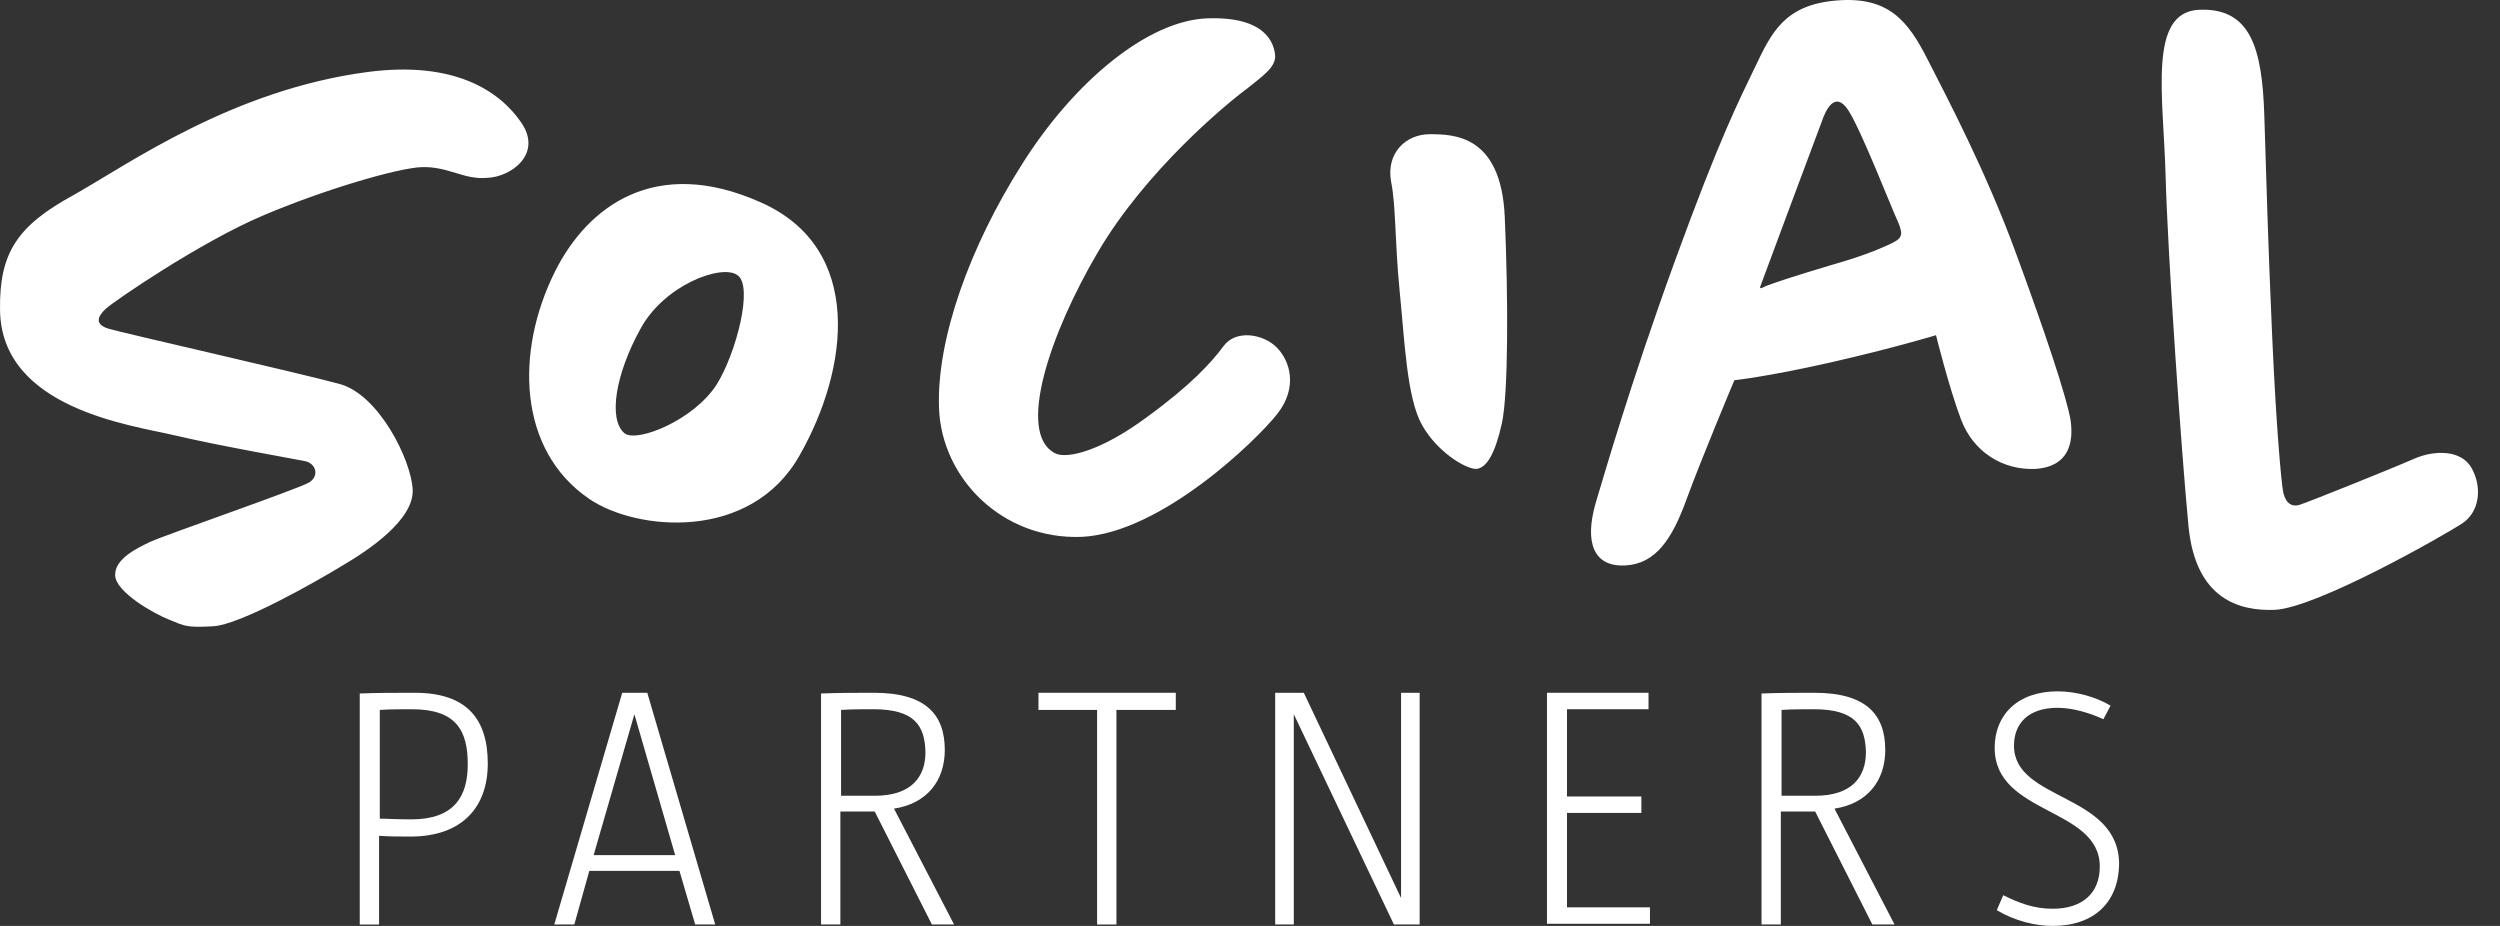<svg width="108" height="40" viewBox="0 0 108 40" fill="none" xmlns="http://www.w3.org/2000/svg">
<rect x="0" y="0" width="108" height="40" fill="#333333" stroke="none"/>
<path d="M18.23 7.219C17.21 7.25 14.028 8.177 11.34 9.32C8.652 10.463 4.944 12.997 4.573 13.337C4.203 13.677 4.079 14.017 4.697 14.202C5.315 14.387 12.946 16.117 14.646 16.581C16.345 17.013 17.766 19.856 17.828 21.154C17.89 22.451 15.912 23.78 14.8 24.428C13.688 25.108 10.382 26.993 9.208 27.055C8.065 27.116 8.003 27.055 7.323 26.776C6.613 26.498 5.006 25.572 4.975 24.861C4.944 24.15 5.902 23.687 6.489 23.409C7.076 23.131 12.884 21.123 13.348 20.845C13.811 20.566 13.657 20.01 13.163 19.918C12.699 19.825 9.362 19.238 7.539 18.805C5.717 18.373 0.032 17.662 0.001 13.368C-0.03 10.927 0.742 9.753 3.183 8.424C5.593 7.065 10.042 3.883 15.881 3.11C19.651 2.616 21.597 3.944 22.524 5.304C23.451 6.663 22.061 7.652 21.041 7.683C20.052 7.776 19.373 7.188 18.23 7.219ZM32.843 8.733C28.332 6.725 25.397 8.888 23.976 11.73C22.246 15.191 22.369 19.454 25.459 21.555C27.498 22.945 32.442 23.409 34.543 19.671C36.674 15.932 37.354 10.711 32.843 8.733ZM30.959 16.612C29.97 18.157 27.498 19.145 26.973 18.713C26.262 18.095 26.602 16.148 27.653 14.233C28.672 12.317 31.175 11.39 31.855 11.885C32.565 12.348 31.793 15.283 30.959 16.612ZM55.088 2.431C55.057 1.905 54.718 0.7 52.153 0.793C49.589 0.886 46.407 3.512 44.151 7.096C41.896 10.649 40.444 14.665 40.567 17.662C40.691 20.659 43.286 23.316 46.716 23.193C50.145 23.038 54.285 19.022 55.181 17.878C56.077 16.735 55.737 15.592 55.15 15.005C54.563 14.418 53.389 14.233 52.864 14.943C52.339 15.654 51.443 16.643 49.527 18.033C47.611 19.454 46.098 19.856 45.572 19.578C43.904 18.713 45.356 14.418 47.426 10.896C49.496 7.374 52.956 4.501 53.883 3.821C54.532 3.296 55.088 2.925 55.088 2.431ZM60.464 12.564C60.681 14.727 60.773 17.168 61.422 18.342C62.071 19.516 63.307 20.258 63.77 20.258C64.234 20.227 64.604 19.547 64.882 18.28C65.16 17.013 65.16 12.904 65.006 9.382C64.852 5.829 62.812 5.798 61.762 5.798C60.742 5.798 59.877 6.601 60.093 7.837C60.31 8.888 60.248 10.371 60.464 12.564ZM89.445 18.126C89.259 17.106 88.394 14.48 87.097 10.958C85.799 7.405 84.1 4.192 83.266 2.554C82.431 0.917 81.597 -0.165 79.342 0.021C77.086 0.206 76.53 1.411 75.82 2.894C75.109 4.377 74.306 5.922 72.359 11.267C70.413 16.612 69.239 20.721 68.93 21.741C68.435 23.471 68.868 24.49 70.197 24.428C71.525 24.367 72.236 23.285 72.853 21.586C73.471 19.887 74.924 16.426 74.924 16.426C74.924 16.426 76.376 16.272 79.094 15.654C81.813 15.036 83.636 14.48 83.636 14.48C83.636 14.48 84.192 16.735 84.718 18.126C85.243 19.516 86.51 20.319 87.931 20.258C89.352 20.165 89.599 19.145 89.445 18.126ZM81.628 10.556C81.072 10.803 80.516 11.05 79.002 11.483C77.55 11.916 76.53 12.255 76.314 12.348C76.098 12.441 75.974 12.534 76.067 12.317C76.067 12.317 78.477 5.829 78.693 5.273C78.878 4.717 79.28 3.914 79.836 4.748C80.392 5.582 81.721 9.011 81.999 9.598C82.246 10.185 82.153 10.309 81.628 10.556ZM106.376 22.606C107.117 22.111 107.241 21.061 106.777 20.227C106.314 19.392 105.109 19.454 104.275 19.825C103.441 20.196 99.826 21.648 99.362 21.802C98.899 21.957 98.683 21.586 98.621 21.184C98.559 20.814 98.343 18.682 98.157 14.511C97.972 10.371 97.91 7.837 97.817 4.964C97.725 2.091 97.23 0.33 95.006 0.422C92.781 0.515 93.461 4.13 93.554 7.59C93.647 11.05 94.234 19.516 94.543 22.729C94.851 25.911 96.767 26.406 98.281 26.344C100.104 26.251 105.634 23.1 106.376 22.606Z" fill="white"/>
<path d="M17.735 36.139C17.272 36.139 16.839 36.139 16.376 36.108V39.939H15.541V29.959C16.283 29.928 17.148 29.928 17.921 29.928C20.176 29.928 21.072 31.072 21.072 32.987C21.072 34.872 19.96 36.139 17.735 36.139ZM17.797 30.639C17.364 30.639 16.777 30.639 16.407 30.67V35.366C16.716 35.366 17.117 35.397 17.766 35.397C19.62 35.397 20.207 34.408 20.207 33.018C20.207 31.597 19.743 30.639 17.797 30.639Z" fill="white"/>
<path d="M30.032 39.938L29.352 37.621H25.459L24.81 39.938H23.945L26.88 29.928H27.962L30.897 39.938H30.032ZM27.406 30.855L25.645 36.941H29.167L27.406 30.855Z" fill="white"/>
<path d="M40.258 39.938L37.787 35.057H36.304V39.938H35.469V29.959C36.242 29.928 37.045 29.928 37.756 29.928C40.011 29.928 40.815 30.886 40.815 32.4C40.815 33.728 40.042 34.717 38.621 34.933L41.216 39.938H40.258ZM37.725 30.639C37.261 30.639 36.767 30.639 36.334 30.669V34.377H37.787C39.362 34.377 39.98 33.574 39.98 32.492C39.949 31.349 39.517 30.639 37.725 30.639Z" fill="white"/>
<path d="M48.23 30.669V39.938H47.395V30.669H44.862V29.928H50.794V30.669H48.23Z" fill="white"/>
<path d="M60.217 39.938L55.892 30.855V39.938H55.088V29.928H56.324L60.526 38.795V29.928H61.329V39.938H60.217Z" fill="white"/>
<path d="M66.829 39.938V29.928H71.216V30.639H67.694V34.408H70.907V35.118H67.694V39.197H71.278V39.907H66.829V39.938Z" fill="white"/>
<path d="M80.886 39.938L78.415 35.057H76.932V39.938H76.098V29.959C76.87 29.928 77.673 29.928 78.384 29.928C80.639 29.928 81.443 30.886 81.443 32.4C81.443 33.728 80.67 34.717 79.249 34.933L81.844 39.938H80.886ZM78.353 30.639C77.89 30.639 77.395 30.639 76.963 30.669V34.377H78.415C79.99 34.377 80.608 33.574 80.608 32.492C80.578 31.349 80.145 30.639 78.353 30.639Z" fill="white"/>
<path d="M88.672 40C87.931 40 87.035 39.784 86.262 39.32L86.54 38.672C87.22 39.011 87.869 39.258 88.672 39.258C90.001 39.258 90.711 38.548 90.711 37.436C90.711 34.871 86.17 35.211 86.17 32.307C86.17 30.886 87.158 29.866 88.889 29.866C89.692 29.866 90.557 30.113 91.175 30.484L90.866 31.071C90.341 30.824 89.568 30.577 88.889 30.577C87.622 30.577 87.004 31.256 87.004 32.214C87.004 34.624 91.546 34.253 91.546 37.343C91.515 38.98 90.464 40 88.672 40Z" fill="white"/>
</svg>
